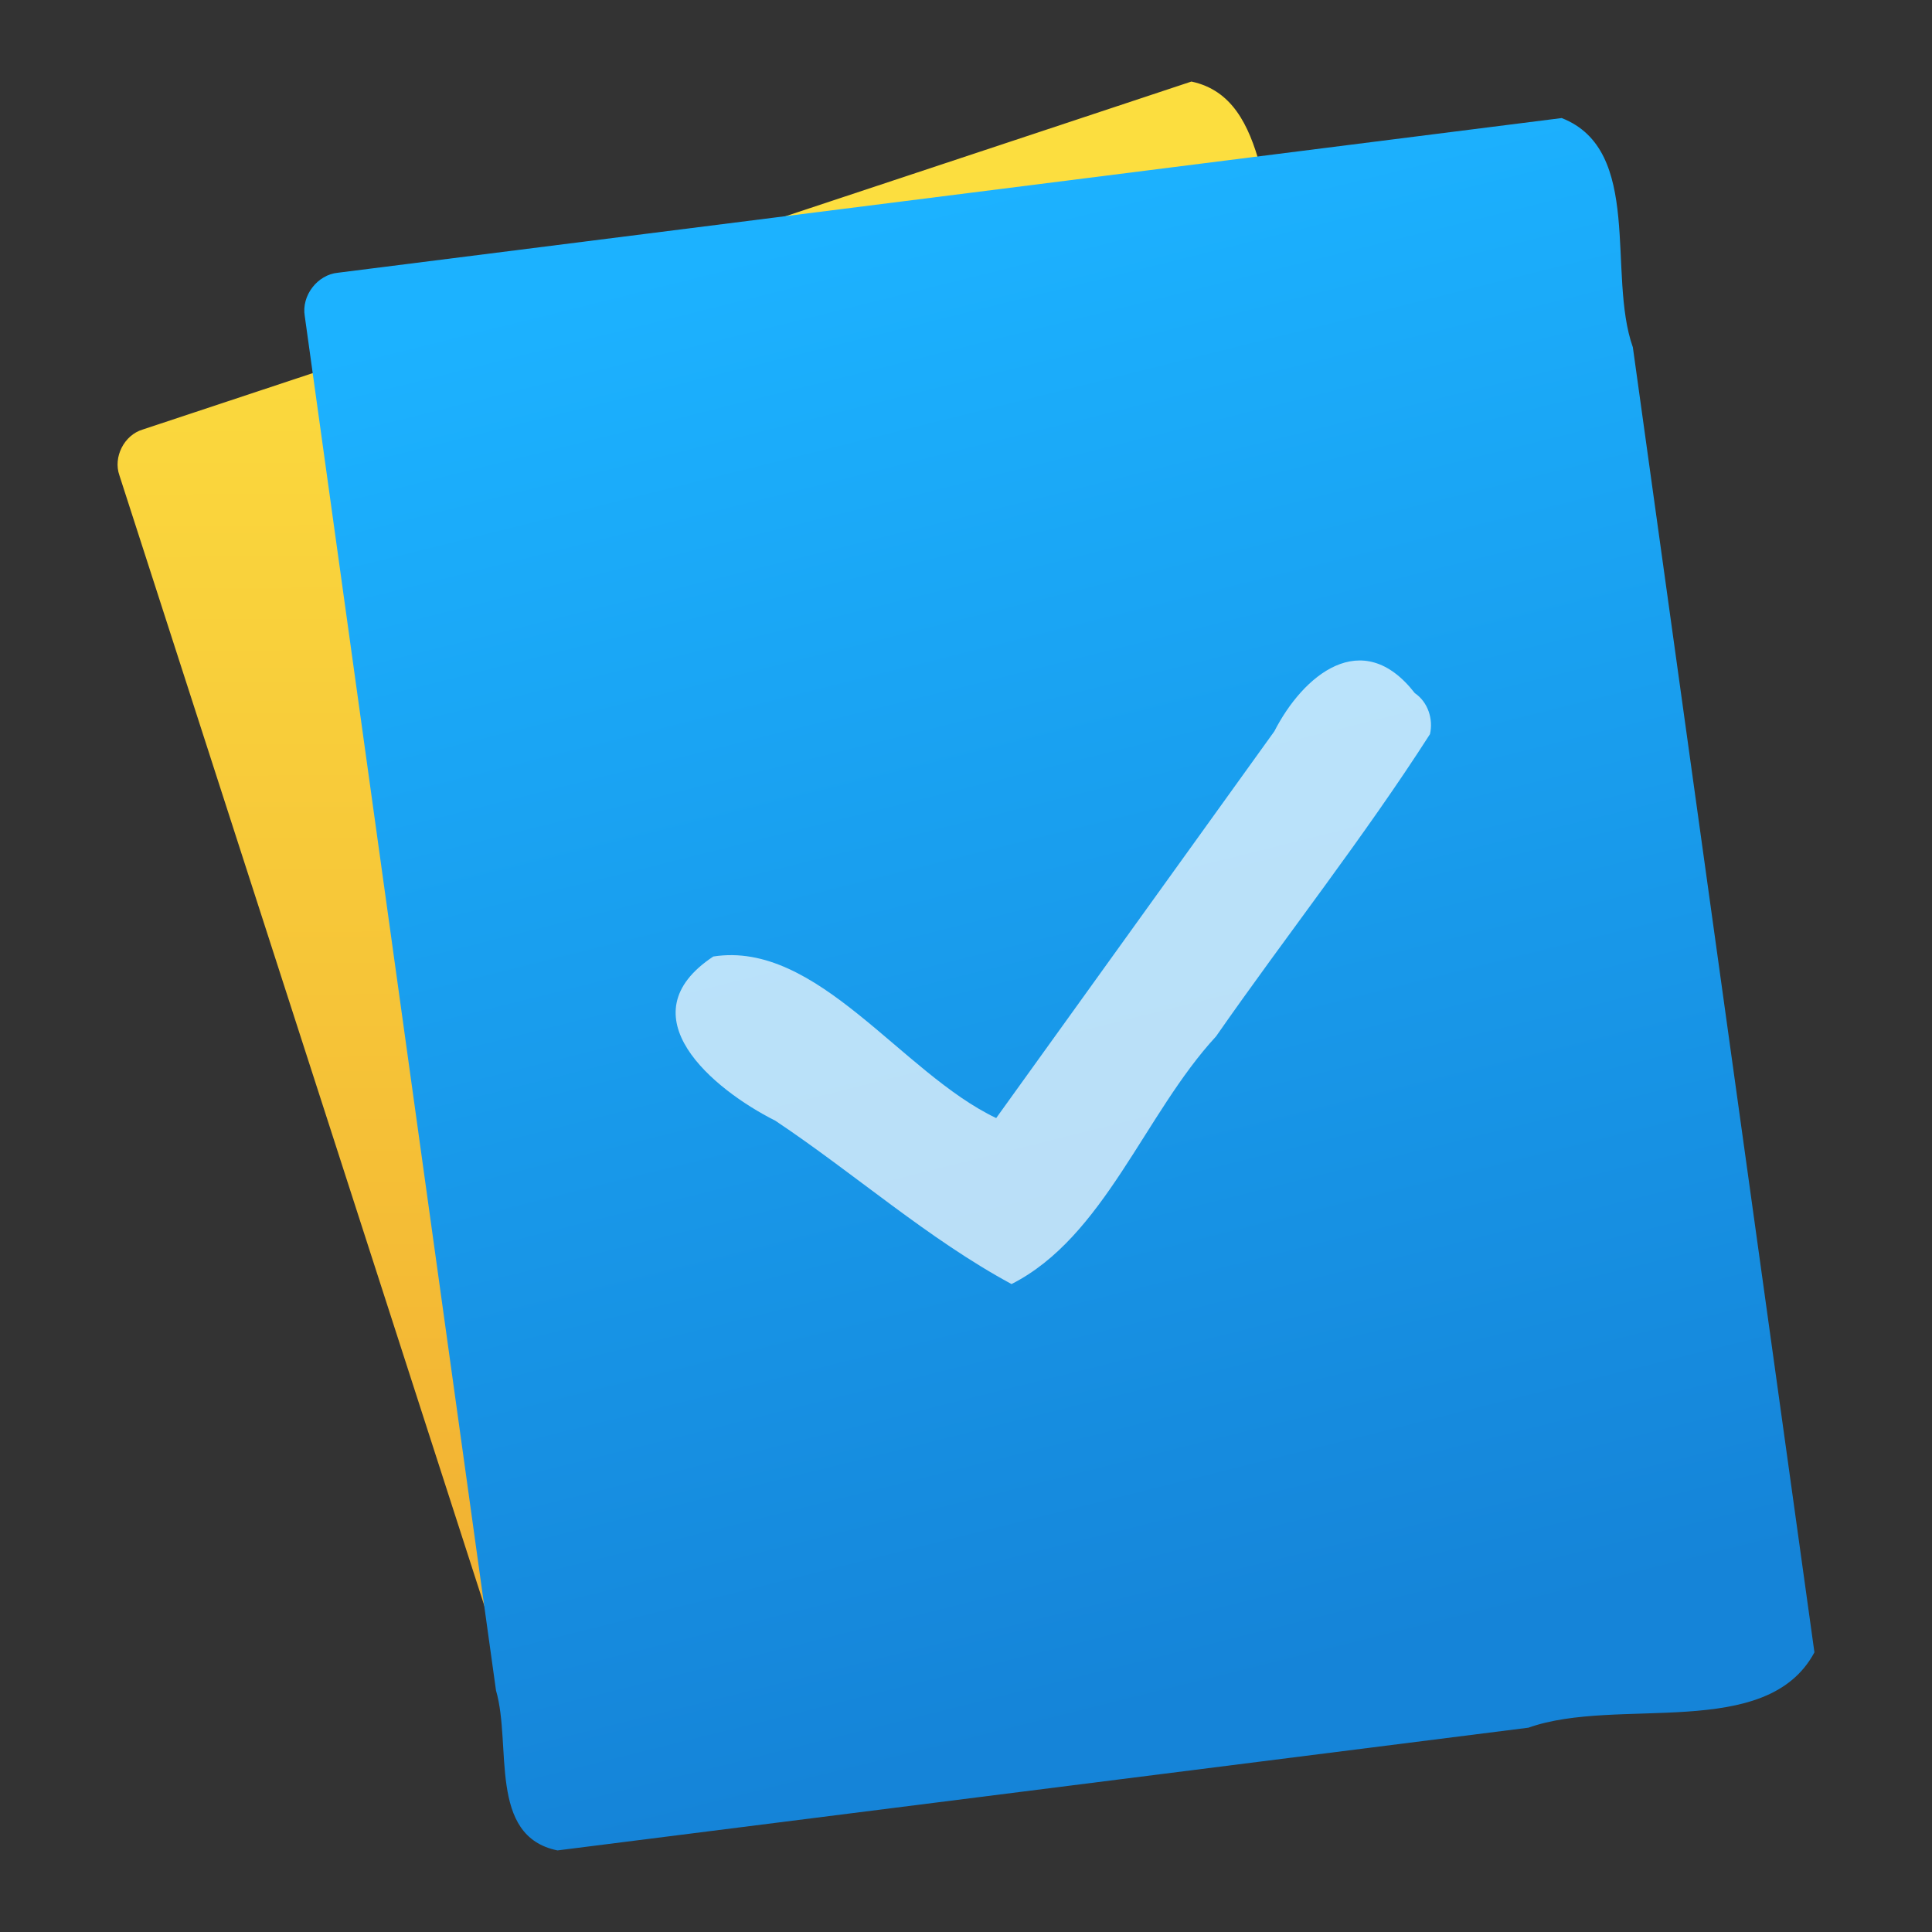 <?xml version="1.0" encoding="UTF-8" standalone="no"?><!DOCTYPE svg PUBLIC "-//W3C//DTD SVG 1.1//EN" "http://www.w3.org/Graphics/SVG/1.1/DTD/svg11.dtd"><svg xmlns="http://www.w3.org/2000/svg" height="64" id="svg24" version="1.1" viewBox="0 0 48 48.0" width="64"><rect x="0" y="0" width="48" height="48.0" fill="#333333" stroke="none"/><linearGradient gradientTransform="matrix(0.324,-0.041,0.044,0.319,716.941,363.106)" gradientUnits="userSpaceOnUse" id="a" x1="-989.666" x2="-1003.636" y1="433.284" y2="317.355"><stop offset="0" stop-color="#1584d8"/><stop offset="1" stop-color="#1cb2ff"/></linearGradient><linearGradient gradientTransform="matrix(0.309,-0.103,0.099,0.306,716.941,363.438)" gradientUnits="userSpaceOnUse" id="b" x1="-1092.912" x2="-1060.255" y1="203.099" y2="104.853"><stop offset="0" stop-color="#f2b333"/><stop offset="1" stop-color="#fcde3f"/></linearGradient><g id="g22" transform="translate(-384.975,-499.87)"><path d="" id="text14"/><path d="m 388.519,510.542 c 8.685,-2.882 17.371,-5.764 26.056,-8.646 2.016,0.425 1.671,3.442 2.569,5.031 3.111,9.637 6.222,19.273 9.333,28.91 -0.828,2.29 -4.493,1.946 -6.493,3.102 -6.713,2.228 -13.427,4.455 -20.14,6.683 -2.016,-0.425 -1.671,-3.442 -2.569,-5.031 -3.111,-9.637 -6.222,-19.273 -9.333,-28.91 -0.161,-0.453 0.117,-1.002 0.577,-1.139 z" id="rect16" style="fill:url(#b);stroke-width:0.326"/><path d="m 393.372,506.646 c 10.134,-1.281 20.269,-2.562 30.403,-3.843 2.038,0.798 1.123,3.882 1.768,5.695 1.504,10.808 3.008,21.616 4.511,32.424 -1.187,2.218 -4.895,1.085 -7.106,1.872 -8.041,1.016 -16.082,2.033 -24.122,3.049 -1.733,-0.352 -1.132,-2.618 -1.528,-3.974 -1.584,-11.382 -3.167,-22.763 -4.751,-34.145 -0.087,-0.506 0.313,-1.031 0.825,-1.078 z" id="rect18" style="fill:url(#a);stroke-width:0.326"/><path d="m 420.126,517.091 c -1.309,-1.686 -2.783,-0.436 -3.489,0.946 -2.304,3.204 -4.608,6.407 -6.912,9.611 -2.353,-1.118 -4.443,-4.417 -7.028,-4.014 -2.211,1.463 -0.013,3.298 1.54,4.079 1.974,1.318 3.793,2.937 5.869,4.059 2.307,-1.17 3.304,-4.23 5.081,-6.153 1.752,-2.515 3.665,-4.934 5.315,-7.509 0.088,-0.373 -0.052,-0.8 -0.376,-1.019 z" id="path20" style="opacity:0.7;fill:#fff;stroke-width:0.042"/></g></svg>